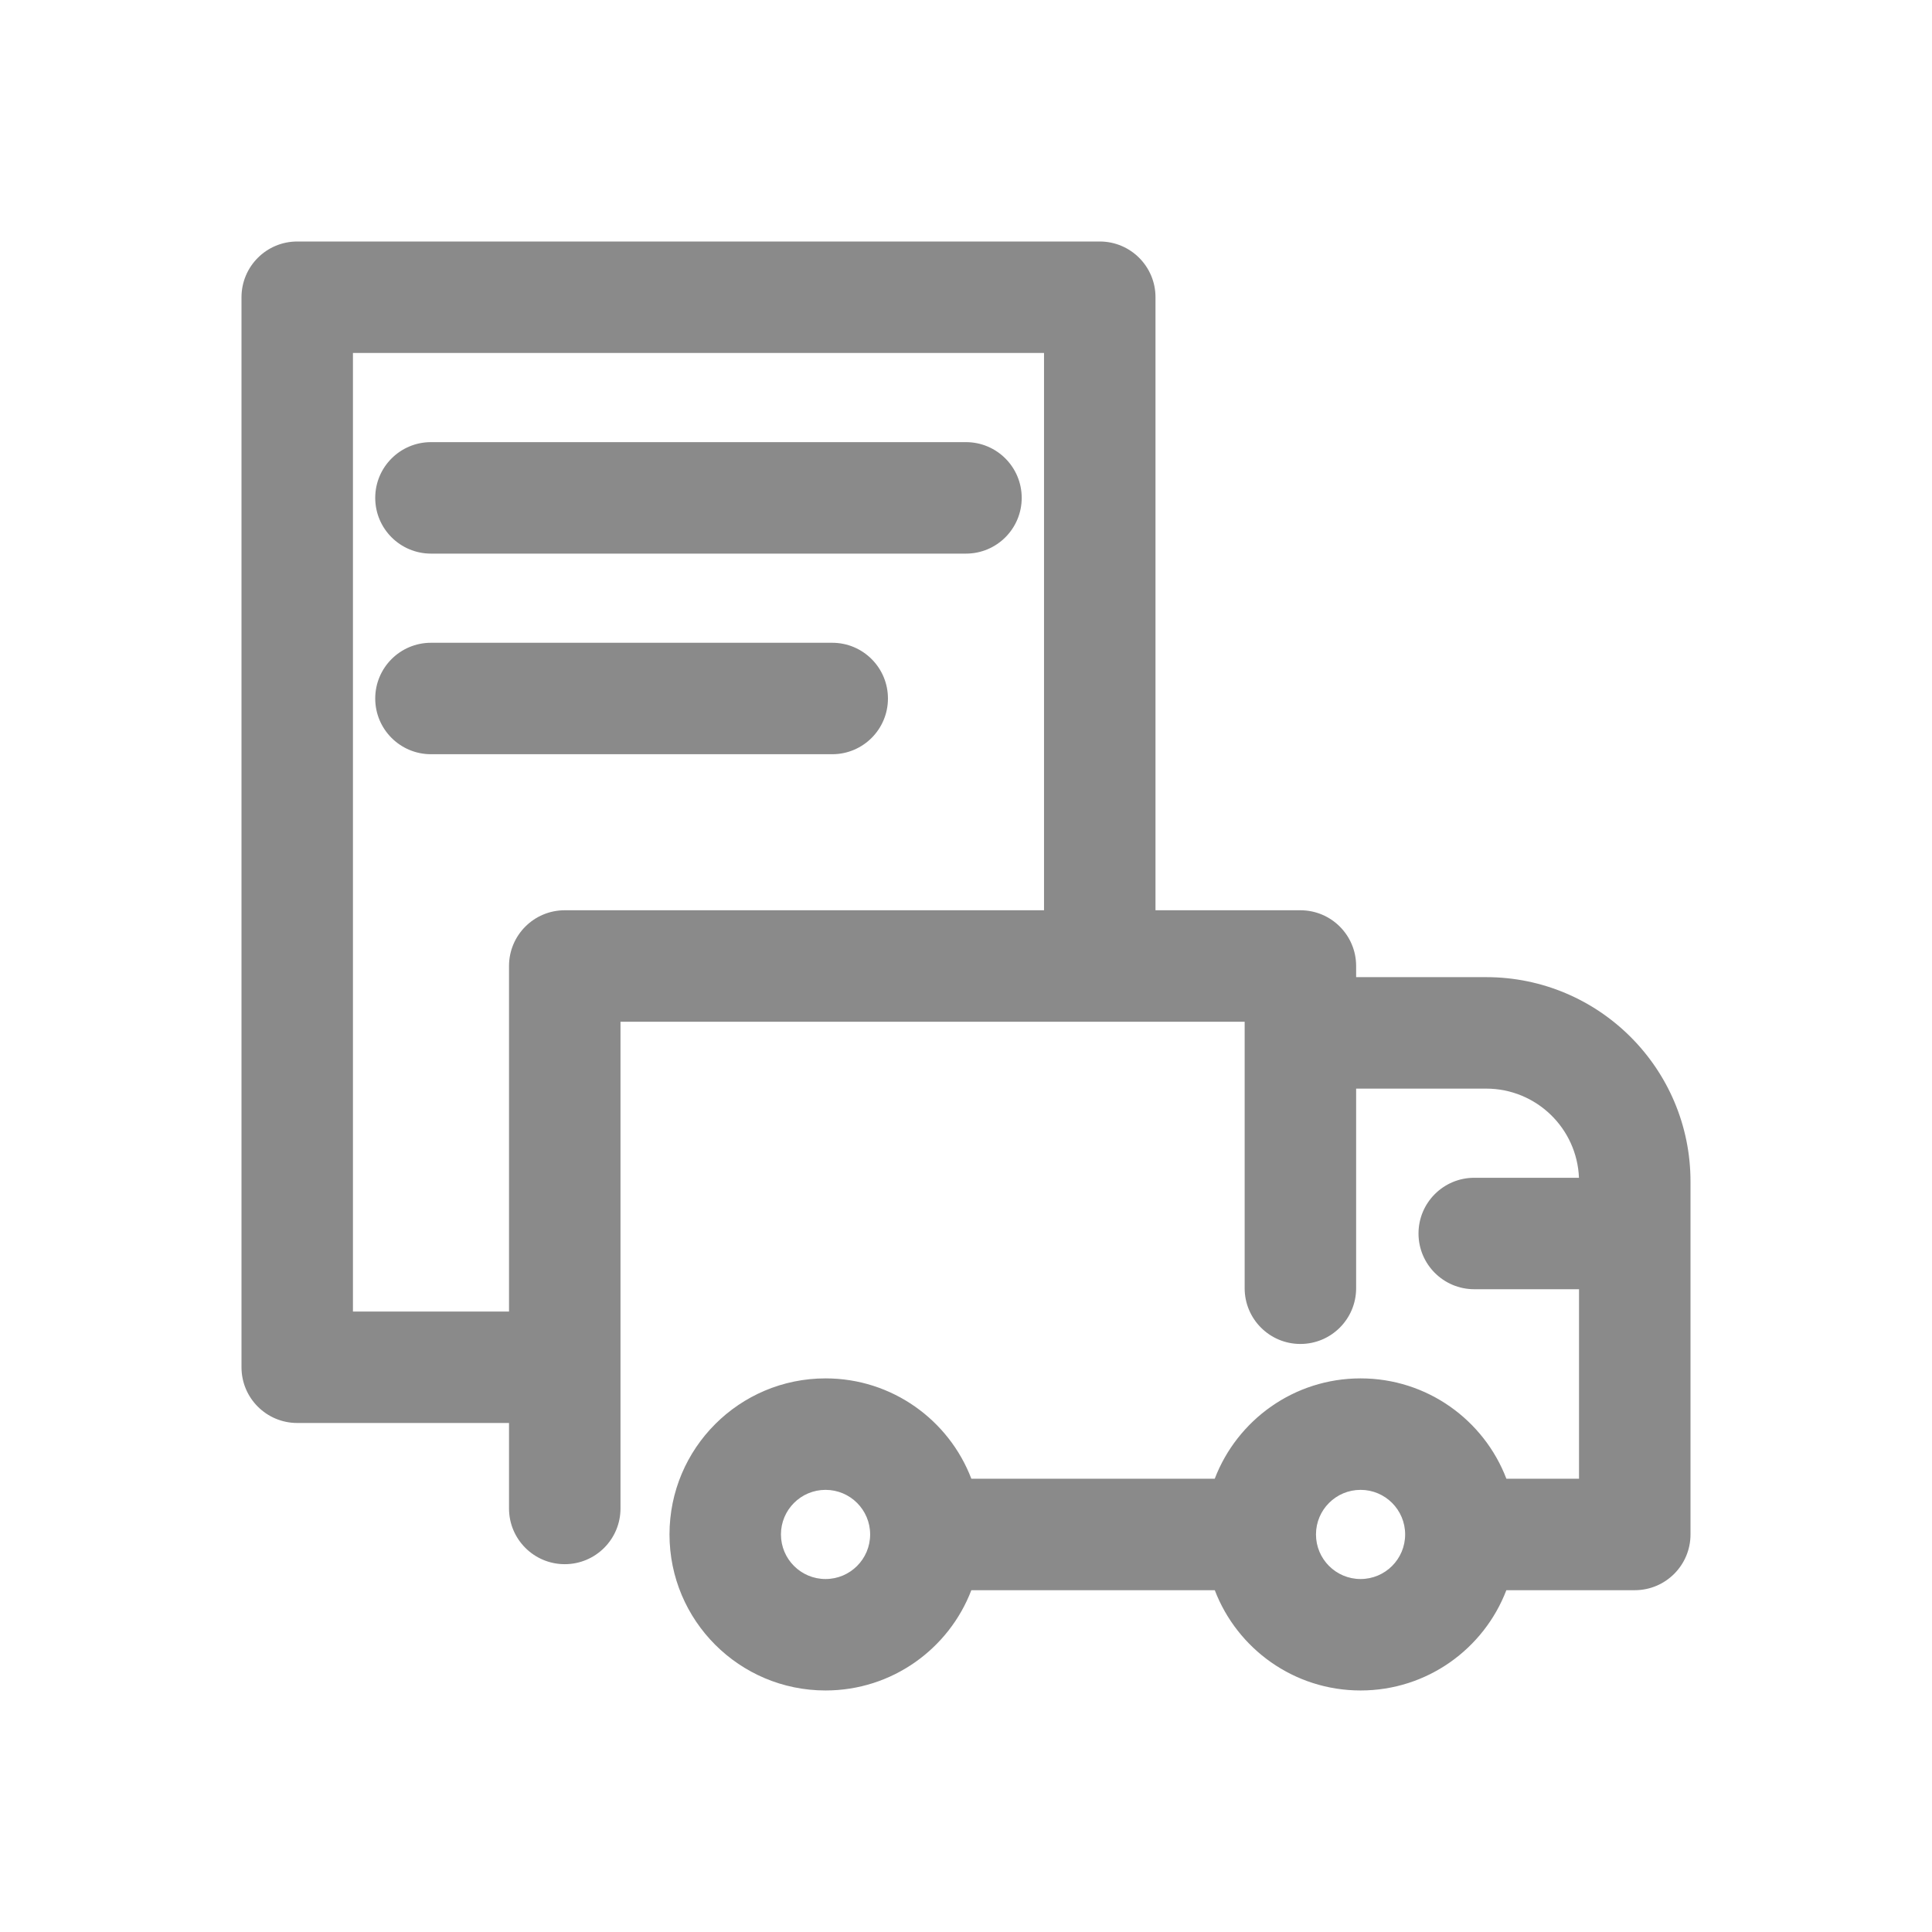 <svg width="60" height="60" viewBox="0 0 60 60" fill="none" xmlns="http://www.w3.org/2000/svg">
<path d="M11.653 15.462C11.653 14.506 12.428 13.731 13.384 13.731H30C30.955 13.731 31.73 14.506 31.73 15.462C31.73 16.418 30.955 17.193 30 17.193H13.384C12.428 17.193 11.653 16.418 11.653 15.462Z" fill="#8A8A8A"/>
<path d="M13.384 19.962C12.428 19.962 11.653 20.737 11.653 21.693C11.653 22.648 12.428 23.423 13.384 23.423H25.846C26.802 23.423 27.576 22.648 27.576 21.693C27.576 20.737 26.802 19.962 25.846 19.962H13.384Z" fill="#8A8A8A"/>
<path fill-rule="evenodd" clip-rule="evenodd" d="M9.231 7.5C8.275 7.5 7.5 8.275 7.5 9.231V42.462C7.5 43.417 8.275 44.192 9.231 44.192H15.808V46.846C15.808 47.802 16.583 48.577 17.539 48.577C18.495 48.577 19.27 47.802 19.27 46.846V31.731H38.654V32.049L38.654 32.077V36.88L38.654 36.908V40.007C38.654 40.963 39.429 41.738 40.385 41.738C41.341 41.738 42.116 40.963 42.116 40.007V33.808H46.154C47.708 33.808 48.975 35.037 49.036 36.577H45.784C44.828 36.577 44.053 37.352 44.053 38.307C44.053 39.263 44.828 40.038 45.784 40.038H49.038V45.923H46.782C46.086 44.101 44.321 42.807 42.254 42.807C40.187 42.807 38.422 44.101 37.725 45.923H30.166C29.47 44.101 27.705 42.807 25.638 42.807C22.962 42.807 20.792 44.977 20.792 47.653C20.792 50.33 22.962 52.499 25.638 52.499C27.704 52.499 29.469 51.206 30.166 49.385H37.726C38.423 51.206 40.187 52.499 42.254 52.499C44.32 52.499 46.084 51.206 46.781 49.385H50.769C51.725 49.385 52.5 48.61 52.5 47.654V36.693C52.5 33.188 49.659 30.346 46.154 30.346H42.116V30C42.116 29.044 41.341 28.269 40.385 28.269H35.885V9.231C35.885 8.275 35.11 7.5 34.154 7.5H9.231ZM32.423 28.269V10.961H10.961V40.731H15.808V30C15.808 29.044 16.583 28.269 17.539 28.269H32.423ZM24.253 47.653C24.253 46.889 24.873 46.269 25.638 46.269C26.403 46.269 27.023 46.889 27.023 47.653C27.023 48.418 26.403 49.038 25.638 49.038C24.873 49.038 24.253 48.418 24.253 47.653ZM42.254 46.269C41.489 46.269 40.869 46.889 40.869 47.653C40.869 48.418 41.489 49.038 42.254 49.038C43.019 49.038 43.638 48.418 43.638 47.653C43.638 46.889 43.019 46.269 42.254 46.269Z" fill="#8A8A8A"/>
</svg>
